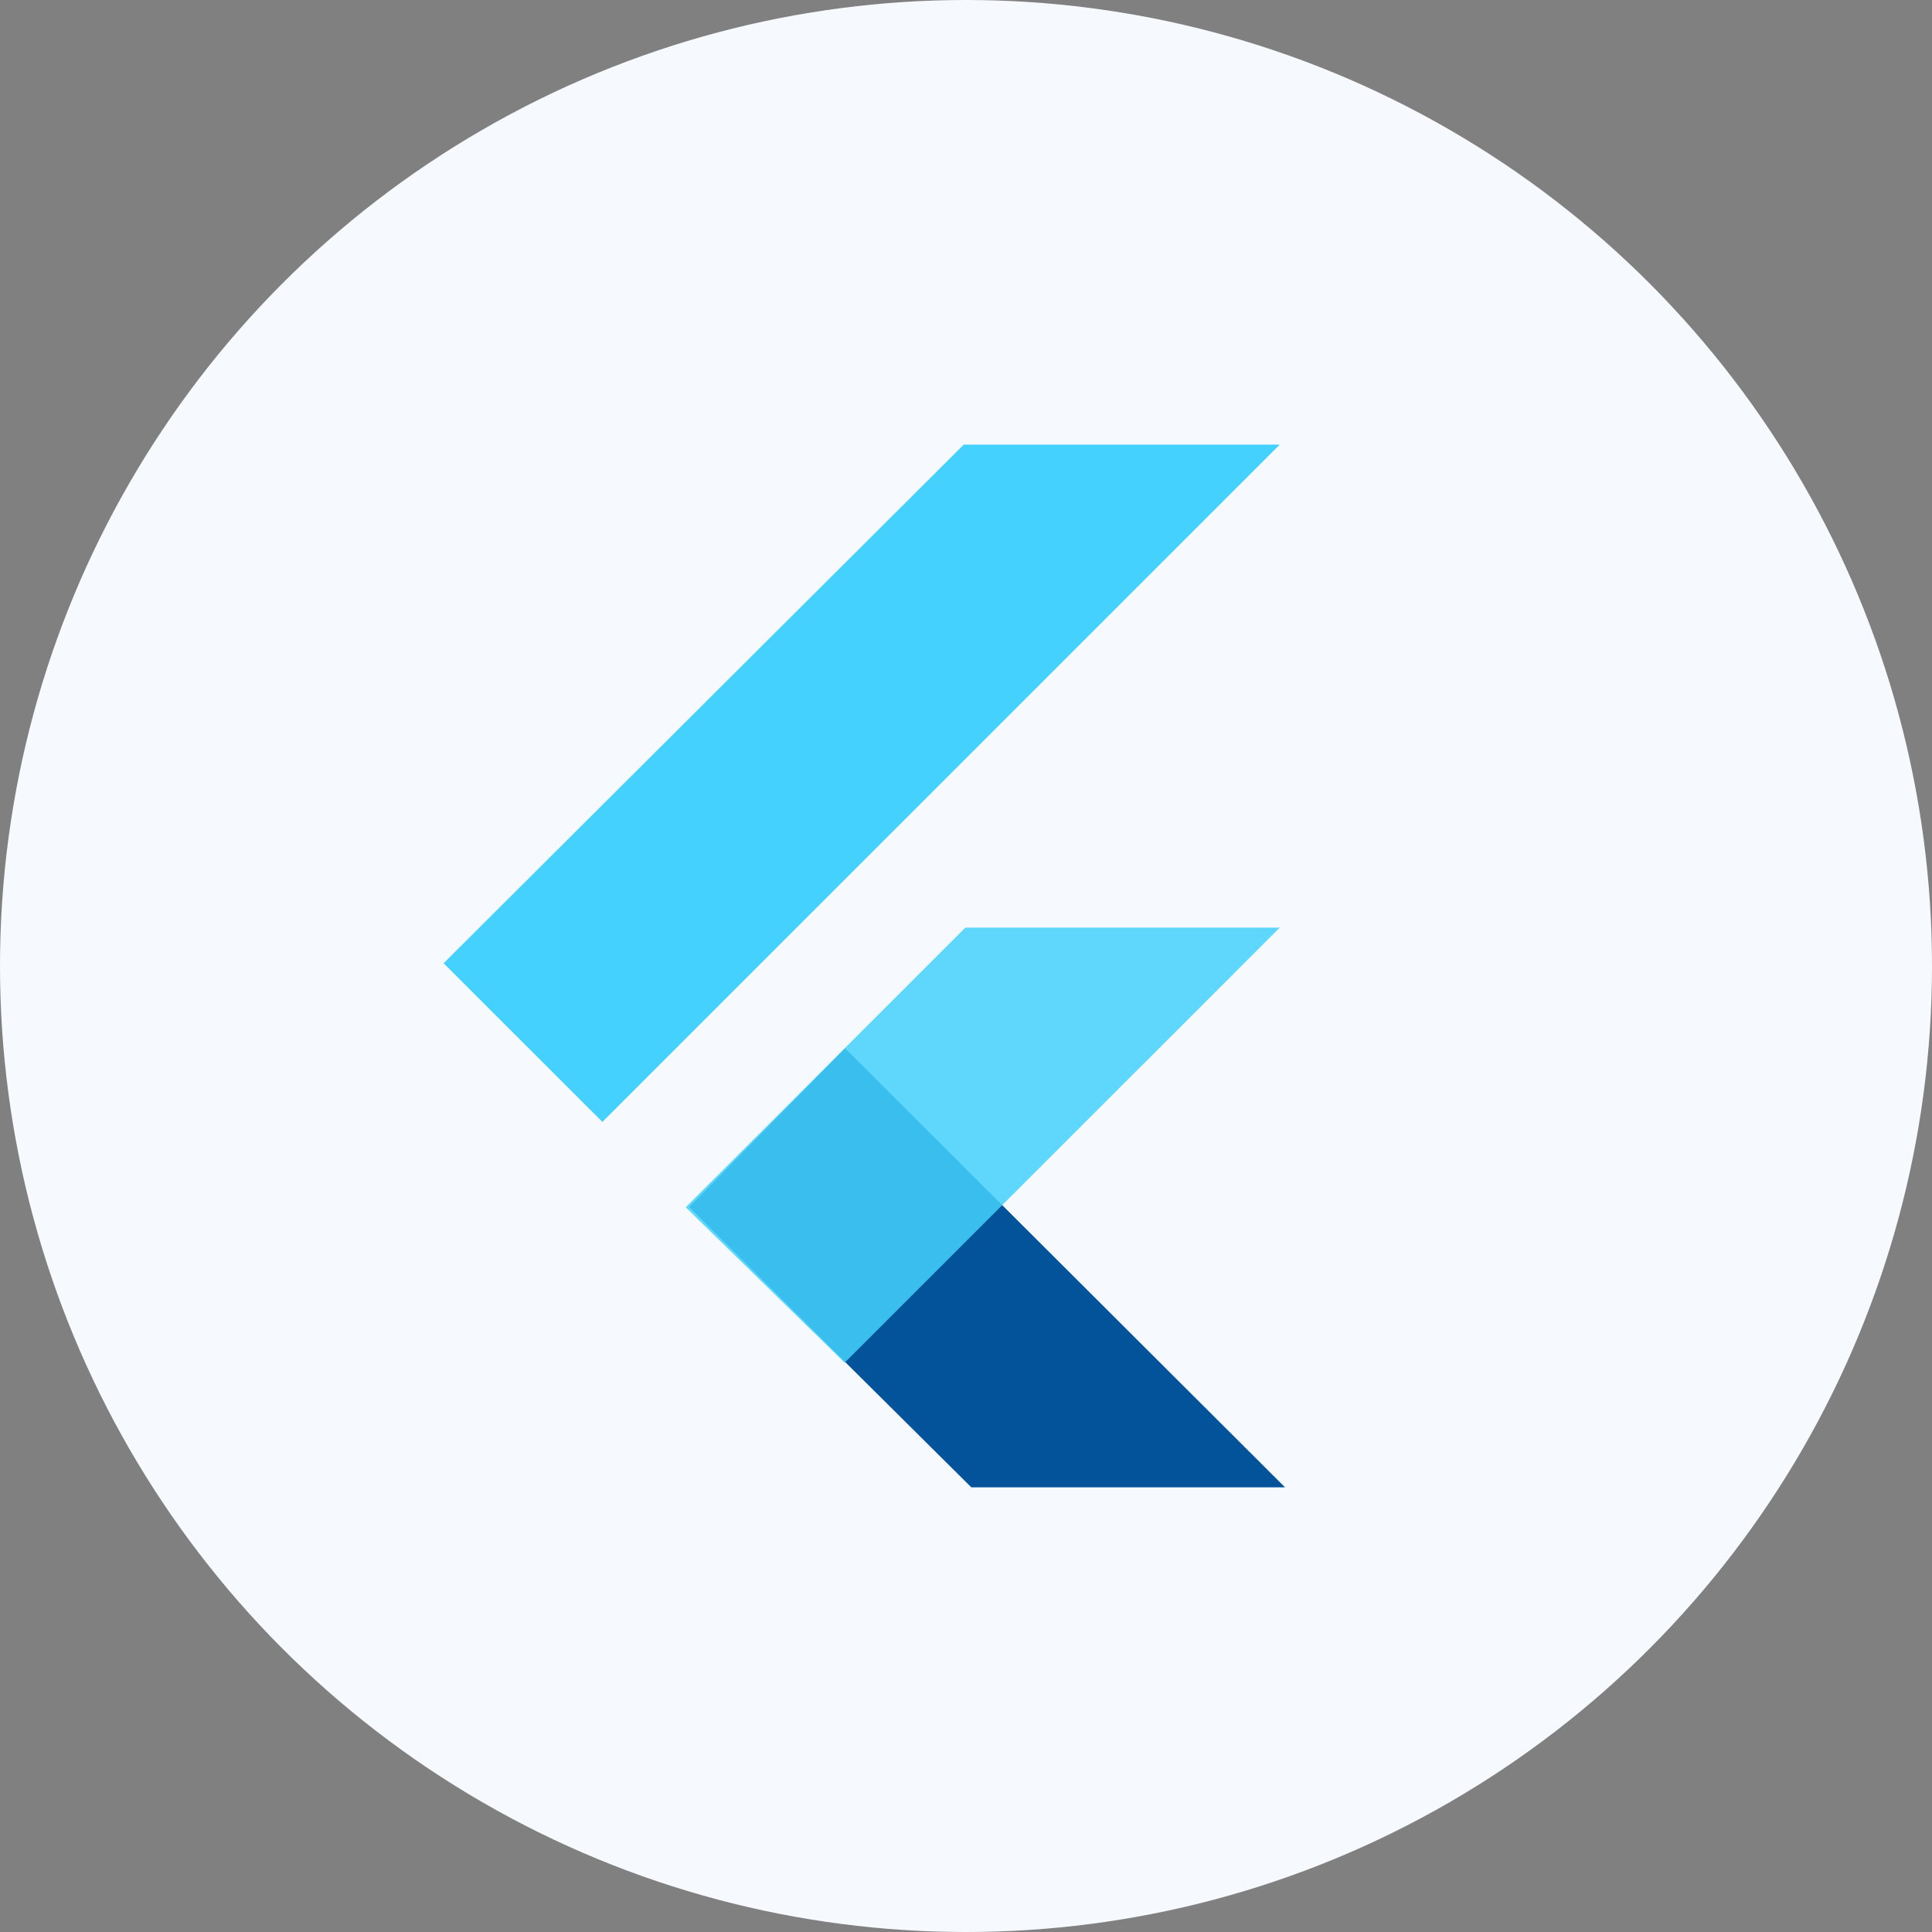 <?xml version="1.0" encoding="UTF-8"?>
<svg xmlns="http://www.w3.org/2000/svg" width="102" height="102" viewBox="0 0 102 102">
  <rect x="0" y="0" width="102" height="102" fill="#808080" stroke="none"/>
  <g transform="translate(-36 -296)">
    <circle cx="51" cy="51" r="51" transform="translate(36 296)" fill="#f6faff"></circle>
    <g transform="translate(59.13 319.254)">
      <path d="M37.737,78.836l-14.9-14.8,8.233-8.377L54.3,78.836Z" transform="translate(-9.585 -23.565)" fill="#02539a" fill-rule="evenodd"></path>
      <g transform="translate(0.29 0.22)">
        <path d="M22.52,59.335,37.285,44.57h16.6L30.914,67.539Z" transform="translate(-9.739 -19.071)" fill="rgba(69,209,253,0.85)" fill-rule="evenodd"></path>
        <path d="M.29,27.6l8.383,8.377L44.434.22H27.75Z" transform="translate(-0.29 -0.22)" fill="#45d1fd" fill-rule="evenodd"></path>
      </g>
    </g>
  </g>
</svg>

